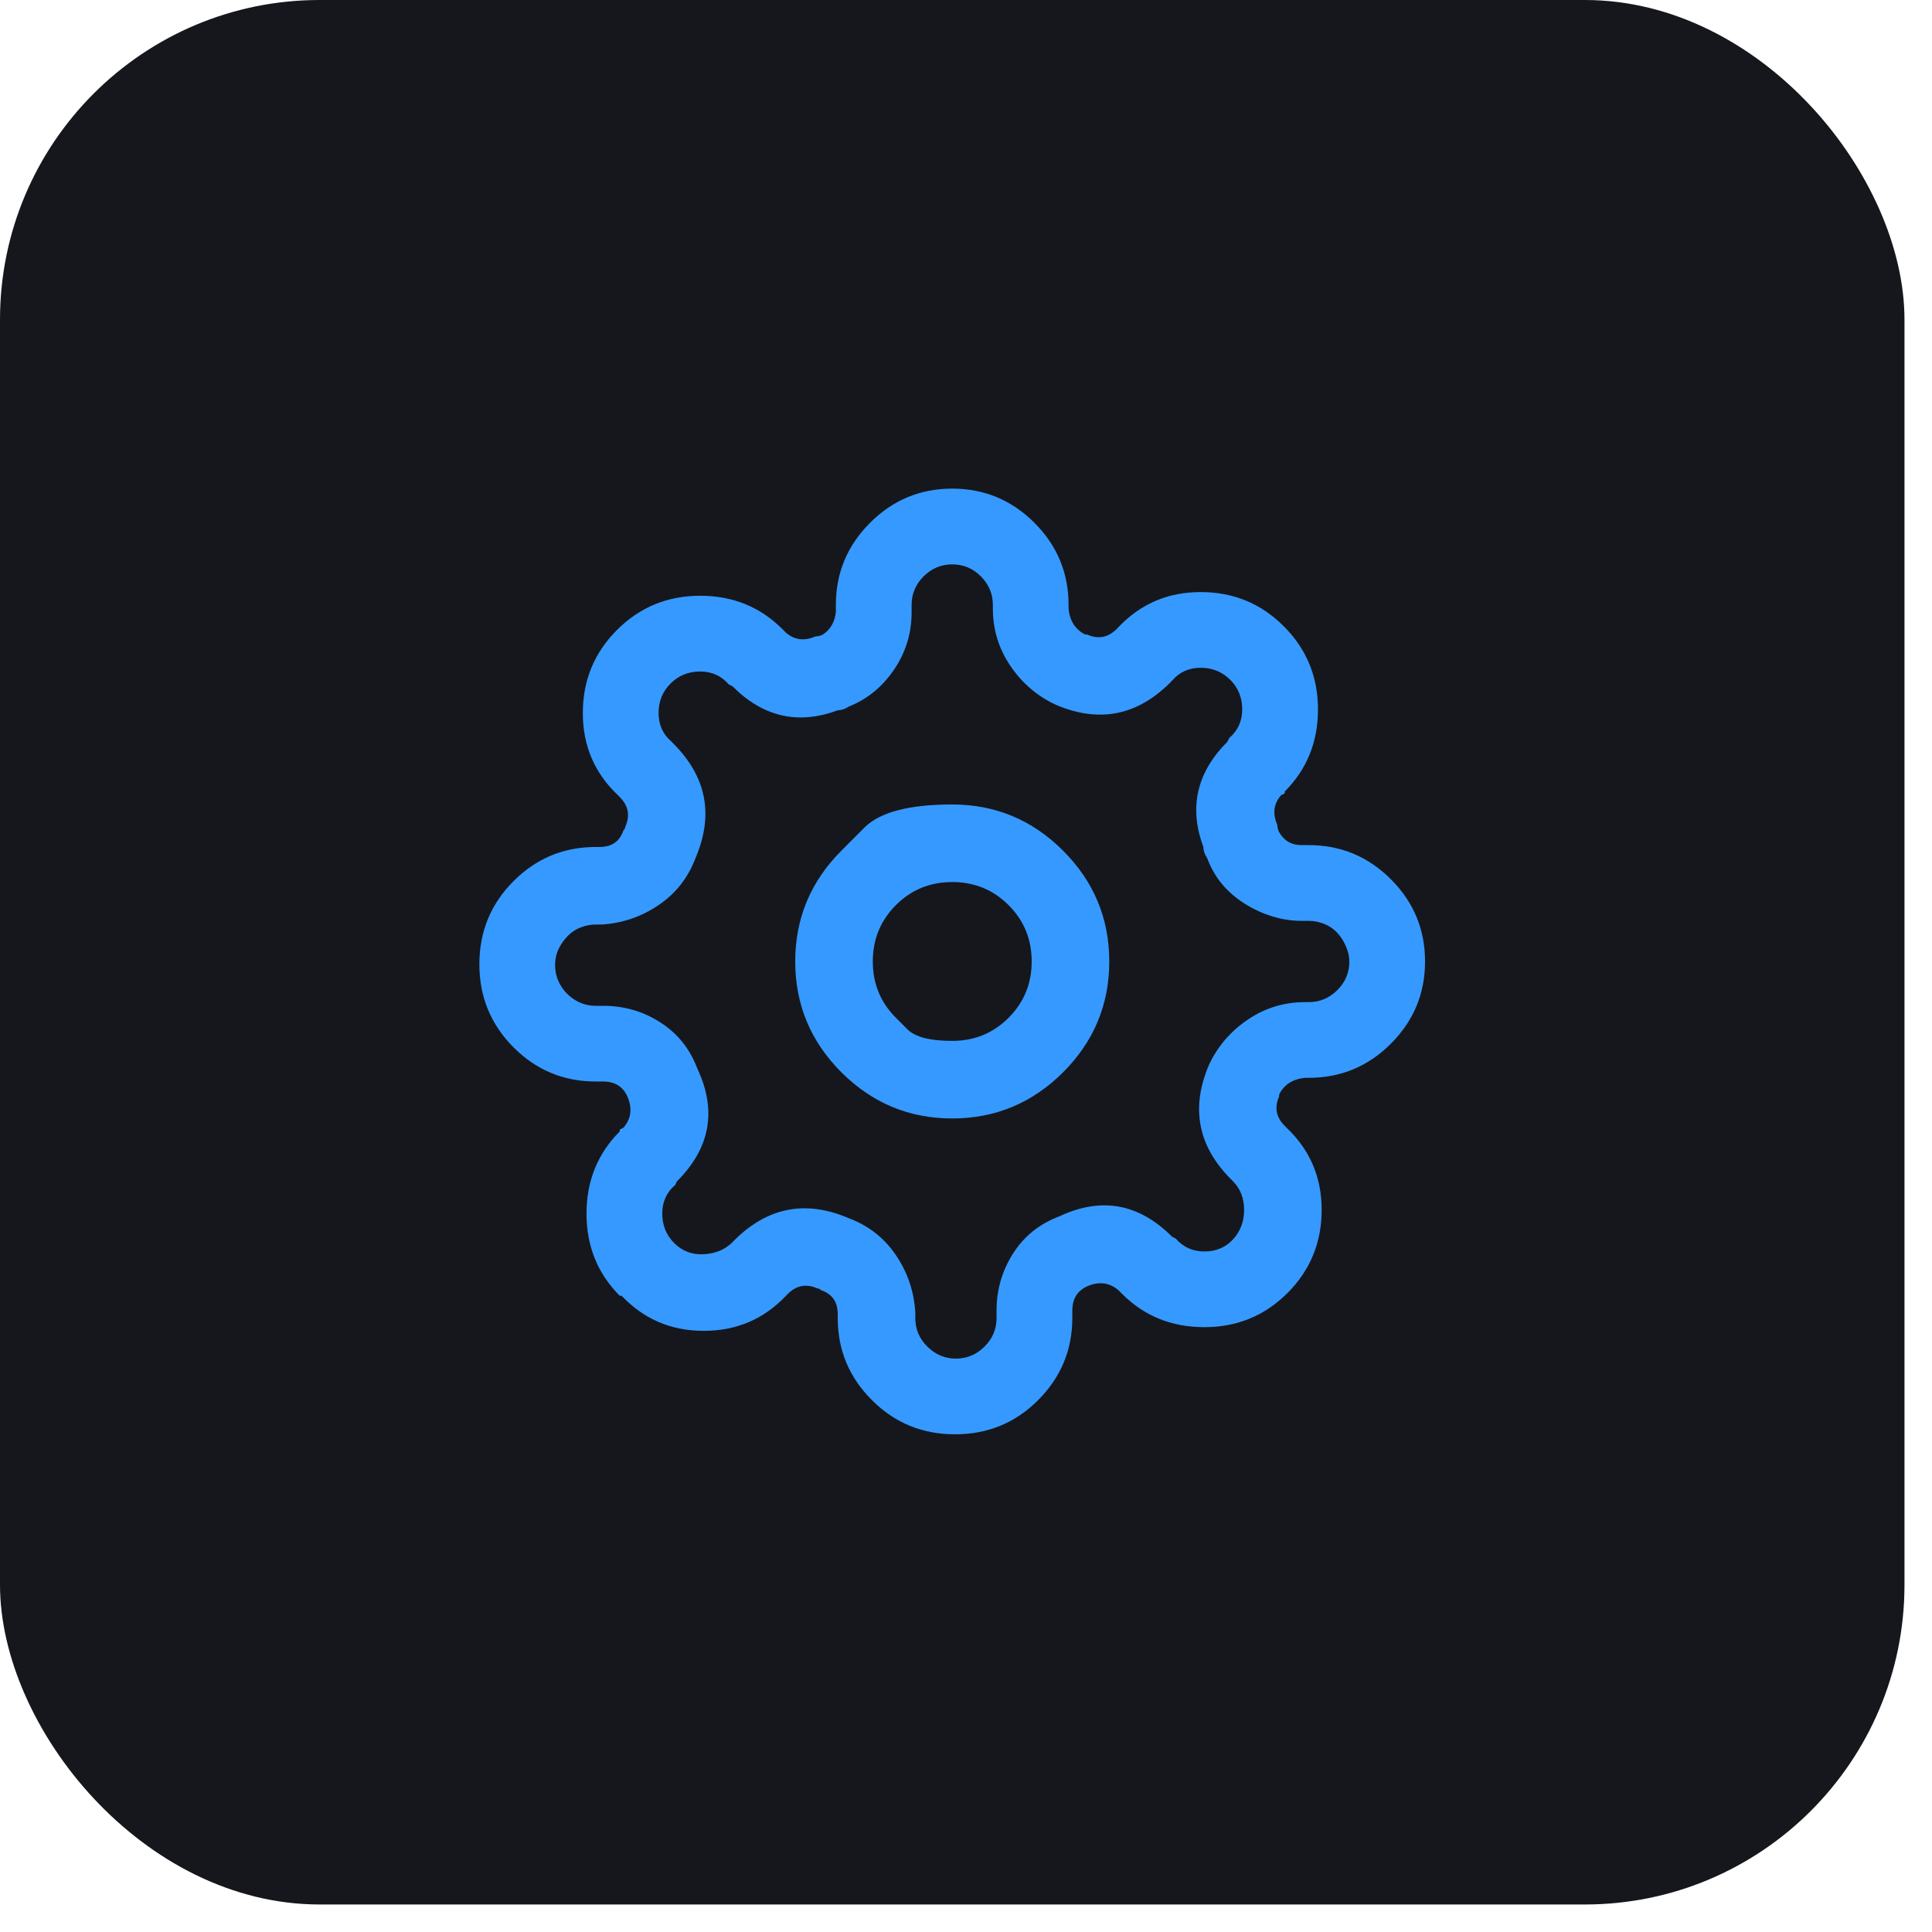 <svg width="33" height="33" viewBox="0 0 33 33" fill="none" xmlns="http://www.w3.org/2000/svg">
<rect width="32.53" height="32.53" rx="5.46" fill="#15171C"/>
<rect width="32.53" height="32.53" rx="5.46" />
<g clip-path="url(#clip0_1_87)">
<path d="M21.849 18.694V18.726C21.765 18.915 21.796 19.083 21.944 19.23L21.975 19.262C22.375 19.641 22.575 20.108 22.575 20.666C22.575 21.223 22.38 21.697 21.991 22.086C21.602 22.475 21.129 22.669 20.571 22.669C20.014 22.669 19.546 22.48 19.167 22.101L19.104 22.038C18.957 21.912 18.789 21.886 18.599 21.959C18.41 22.033 18.316 22.175 18.316 22.385V22.512C18.316 23.058 18.121 23.526 17.732 23.915C17.343 24.305 16.87 24.499 16.312 24.499C15.755 24.499 15.282 24.305 14.893 23.915C14.503 23.526 14.309 23.058 14.309 22.512V22.448C14.309 22.238 14.214 22.101 14.025 22.038C14.004 22.017 13.983 22.007 13.962 22.007C13.773 21.923 13.604 21.954 13.457 22.101L13.425 22.133C13.047 22.532 12.579 22.732 12.022 22.732C11.464 22.732 10.996 22.532 10.618 22.133H10.586C10.208 21.754 10.018 21.286 10.018 20.729C10.018 20.172 10.208 19.704 10.586 19.325V19.294L10.649 19.262C10.775 19.115 10.802 18.947 10.728 18.757C10.655 18.568 10.512 18.473 10.302 18.473H10.176C9.629 18.473 9.161 18.279 8.772 17.89C8.383 17.5 8.188 17.027 8.188 16.47C8.188 15.913 8.383 15.439 8.772 15.05C9.161 14.661 9.629 14.467 10.176 14.467H10.239C10.45 14.467 10.586 14.372 10.649 14.183C10.67 14.162 10.681 14.141 10.681 14.12C10.765 13.93 10.733 13.762 10.586 13.615L10.555 13.583C10.155 13.205 9.955 12.737 9.955 12.179C9.955 11.622 10.15 11.149 10.539 10.76C10.928 10.371 11.401 10.176 11.959 10.176C12.516 10.176 12.984 10.365 13.362 10.744L13.425 10.807C13.573 10.933 13.741 10.954 13.93 10.87C13.972 10.87 14.014 10.86 14.056 10.838C14.183 10.754 14.256 10.628 14.277 10.46V10.334C14.277 9.787 14.472 9.319 14.861 8.93C15.25 8.541 15.718 8.346 16.265 8.346C16.812 8.346 17.28 8.541 17.669 8.93C18.058 9.319 18.252 9.787 18.252 10.334V10.397C18.273 10.607 18.368 10.754 18.536 10.838C18.536 10.838 18.547 10.838 18.568 10.838C18.757 10.923 18.925 10.891 19.073 10.744L19.104 10.712C19.483 10.313 19.951 10.113 20.508 10.113C21.066 10.113 21.539 10.307 21.928 10.697C22.317 11.086 22.512 11.559 22.512 12.116C22.512 12.674 22.322 13.142 21.944 13.52C21.944 13.541 21.944 13.552 21.944 13.552L21.881 13.583C21.754 13.73 21.733 13.899 21.817 14.088C21.817 14.13 21.828 14.172 21.849 14.214C21.933 14.361 22.059 14.435 22.228 14.435H22.354C22.901 14.435 23.369 14.63 23.758 15.019C24.147 15.408 24.341 15.876 24.341 16.423C24.341 16.969 24.147 17.437 23.758 17.826C23.369 18.216 22.901 18.41 22.354 18.41H22.291C22.08 18.431 21.933 18.526 21.849 18.694ZM21.029 20.145C20.461 19.578 20.335 18.925 20.65 18.189C20.797 17.874 21.018 17.616 21.313 17.416C21.607 17.217 21.933 17.117 22.291 17.117H22.354C22.543 17.117 22.706 17.048 22.843 16.912C22.98 16.775 23.048 16.612 23.048 16.423C23.048 16.338 23.027 16.249 22.985 16.154C22.943 16.06 22.89 15.981 22.827 15.918C22.764 15.855 22.69 15.807 22.606 15.776C22.522 15.744 22.438 15.729 22.354 15.729H22.228C22.059 15.729 21.891 15.702 21.723 15.65C21.555 15.597 21.397 15.524 21.25 15.429C21.102 15.334 20.976 15.224 20.871 15.098C20.766 14.971 20.682 14.824 20.619 14.656C20.576 14.593 20.555 14.53 20.555 14.467C20.303 13.794 20.44 13.194 20.966 12.668L20.997 12.605C21.144 12.479 21.218 12.316 21.218 12.116C21.218 11.916 21.15 11.748 21.013 11.611C20.876 11.475 20.708 11.406 20.508 11.406C20.308 11.406 20.145 11.48 20.019 11.627L19.988 11.659C19.42 12.227 18.768 12.353 18.032 12.037C17.716 11.89 17.459 11.669 17.259 11.375C17.059 11.08 16.959 10.754 16.959 10.397V10.334C16.959 10.145 16.891 9.981 16.754 9.845C16.617 9.708 16.454 9.64 16.265 9.64C16.076 9.64 15.913 9.708 15.776 9.845C15.639 9.981 15.571 10.145 15.571 10.334V10.46C15.571 10.818 15.471 11.143 15.271 11.438C15.071 11.732 14.814 11.943 14.498 12.069C14.435 12.111 14.372 12.132 14.309 12.132C13.636 12.384 13.036 12.248 12.511 11.722L12.447 11.69C12.321 11.543 12.158 11.47 11.959 11.47C11.759 11.47 11.591 11.538 11.454 11.675C11.317 11.811 11.249 11.979 11.249 12.179C11.249 12.379 11.322 12.542 11.47 12.668L11.501 12.7C12.069 13.268 12.195 13.92 11.88 14.656C11.754 14.992 11.543 15.261 11.249 15.46C10.954 15.66 10.628 15.771 10.271 15.792H10.239H10.176C10.092 15.792 10.008 15.807 9.924 15.839C9.84 15.87 9.766 15.918 9.703 15.981C9.64 16.044 9.587 16.118 9.545 16.202C9.503 16.286 9.482 16.381 9.482 16.486C9.482 16.612 9.514 16.728 9.577 16.833C9.64 16.938 9.724 17.022 9.829 17.085C9.934 17.148 10.05 17.18 10.176 17.18H10.302C10.66 17.18 10.986 17.274 11.28 17.464C11.575 17.653 11.785 17.916 11.911 18.252C12.248 18.968 12.132 19.609 11.564 20.177L11.533 20.24C11.385 20.366 11.312 20.529 11.312 20.729C11.312 20.929 11.38 21.097 11.517 21.234C11.654 21.37 11.822 21.434 12.022 21.423C12.221 21.413 12.384 21.344 12.511 21.218L12.542 21.186C13.11 20.619 13.762 20.492 14.498 20.808C14.835 20.934 15.103 21.144 15.303 21.439C15.502 21.733 15.613 22.059 15.634 22.417C15.634 22.417 15.634 22.427 15.634 22.448V22.512C15.634 22.701 15.702 22.864 15.839 23C15.976 23.137 16.139 23.206 16.328 23.206C16.517 23.206 16.68 23.137 16.817 23C16.954 22.864 17.022 22.701 17.022 22.512V22.385C17.022 22.028 17.117 21.702 17.306 21.407C17.495 21.113 17.758 20.902 18.095 20.776C18.81 20.44 19.451 20.555 20.019 21.123L20.082 21.155C20.209 21.302 20.372 21.376 20.571 21.376C20.771 21.376 20.934 21.307 21.06 21.171C21.186 21.034 21.25 20.866 21.25 20.666C21.25 20.466 21.186 20.303 21.06 20.177L21.029 20.145ZM14.372 14.53C14.372 14.53 14.503 14.398 14.766 14.135C15.029 13.872 15.529 13.741 16.265 13.741C17.001 13.741 17.632 14.004 18.158 14.53C18.684 15.056 18.947 15.687 18.947 16.423C18.947 17.159 18.684 17.79 18.158 18.316C17.632 18.841 17.001 19.104 16.265 19.104C15.529 19.104 14.898 18.841 14.372 18.316C13.846 17.79 13.583 17.159 13.583 16.423C13.583 15.687 13.846 15.056 14.372 14.53ZM15.303 17.385C15.303 17.385 15.368 17.451 15.5 17.582C15.631 17.713 15.886 17.779 16.265 17.779C16.643 17.779 16.964 17.648 17.227 17.385C17.49 17.122 17.622 16.801 17.622 16.423C17.622 16.044 17.49 15.723 17.227 15.46C16.964 15.197 16.643 15.066 16.265 15.066C15.886 15.066 15.566 15.197 15.303 15.46C15.04 15.723 14.908 16.044 14.908 16.423C14.908 16.801 15.04 17.122 15.303 17.385Z" fill="#3699FF"/>
</g>
<defs>
<clipPath id="clip0_1_87">
<rect width="16.89" height="16.91" fill="white" transform="matrix(1 0 0 -1 7.82 24.72)"/>
</clipPath>
</defs>
</svg>
